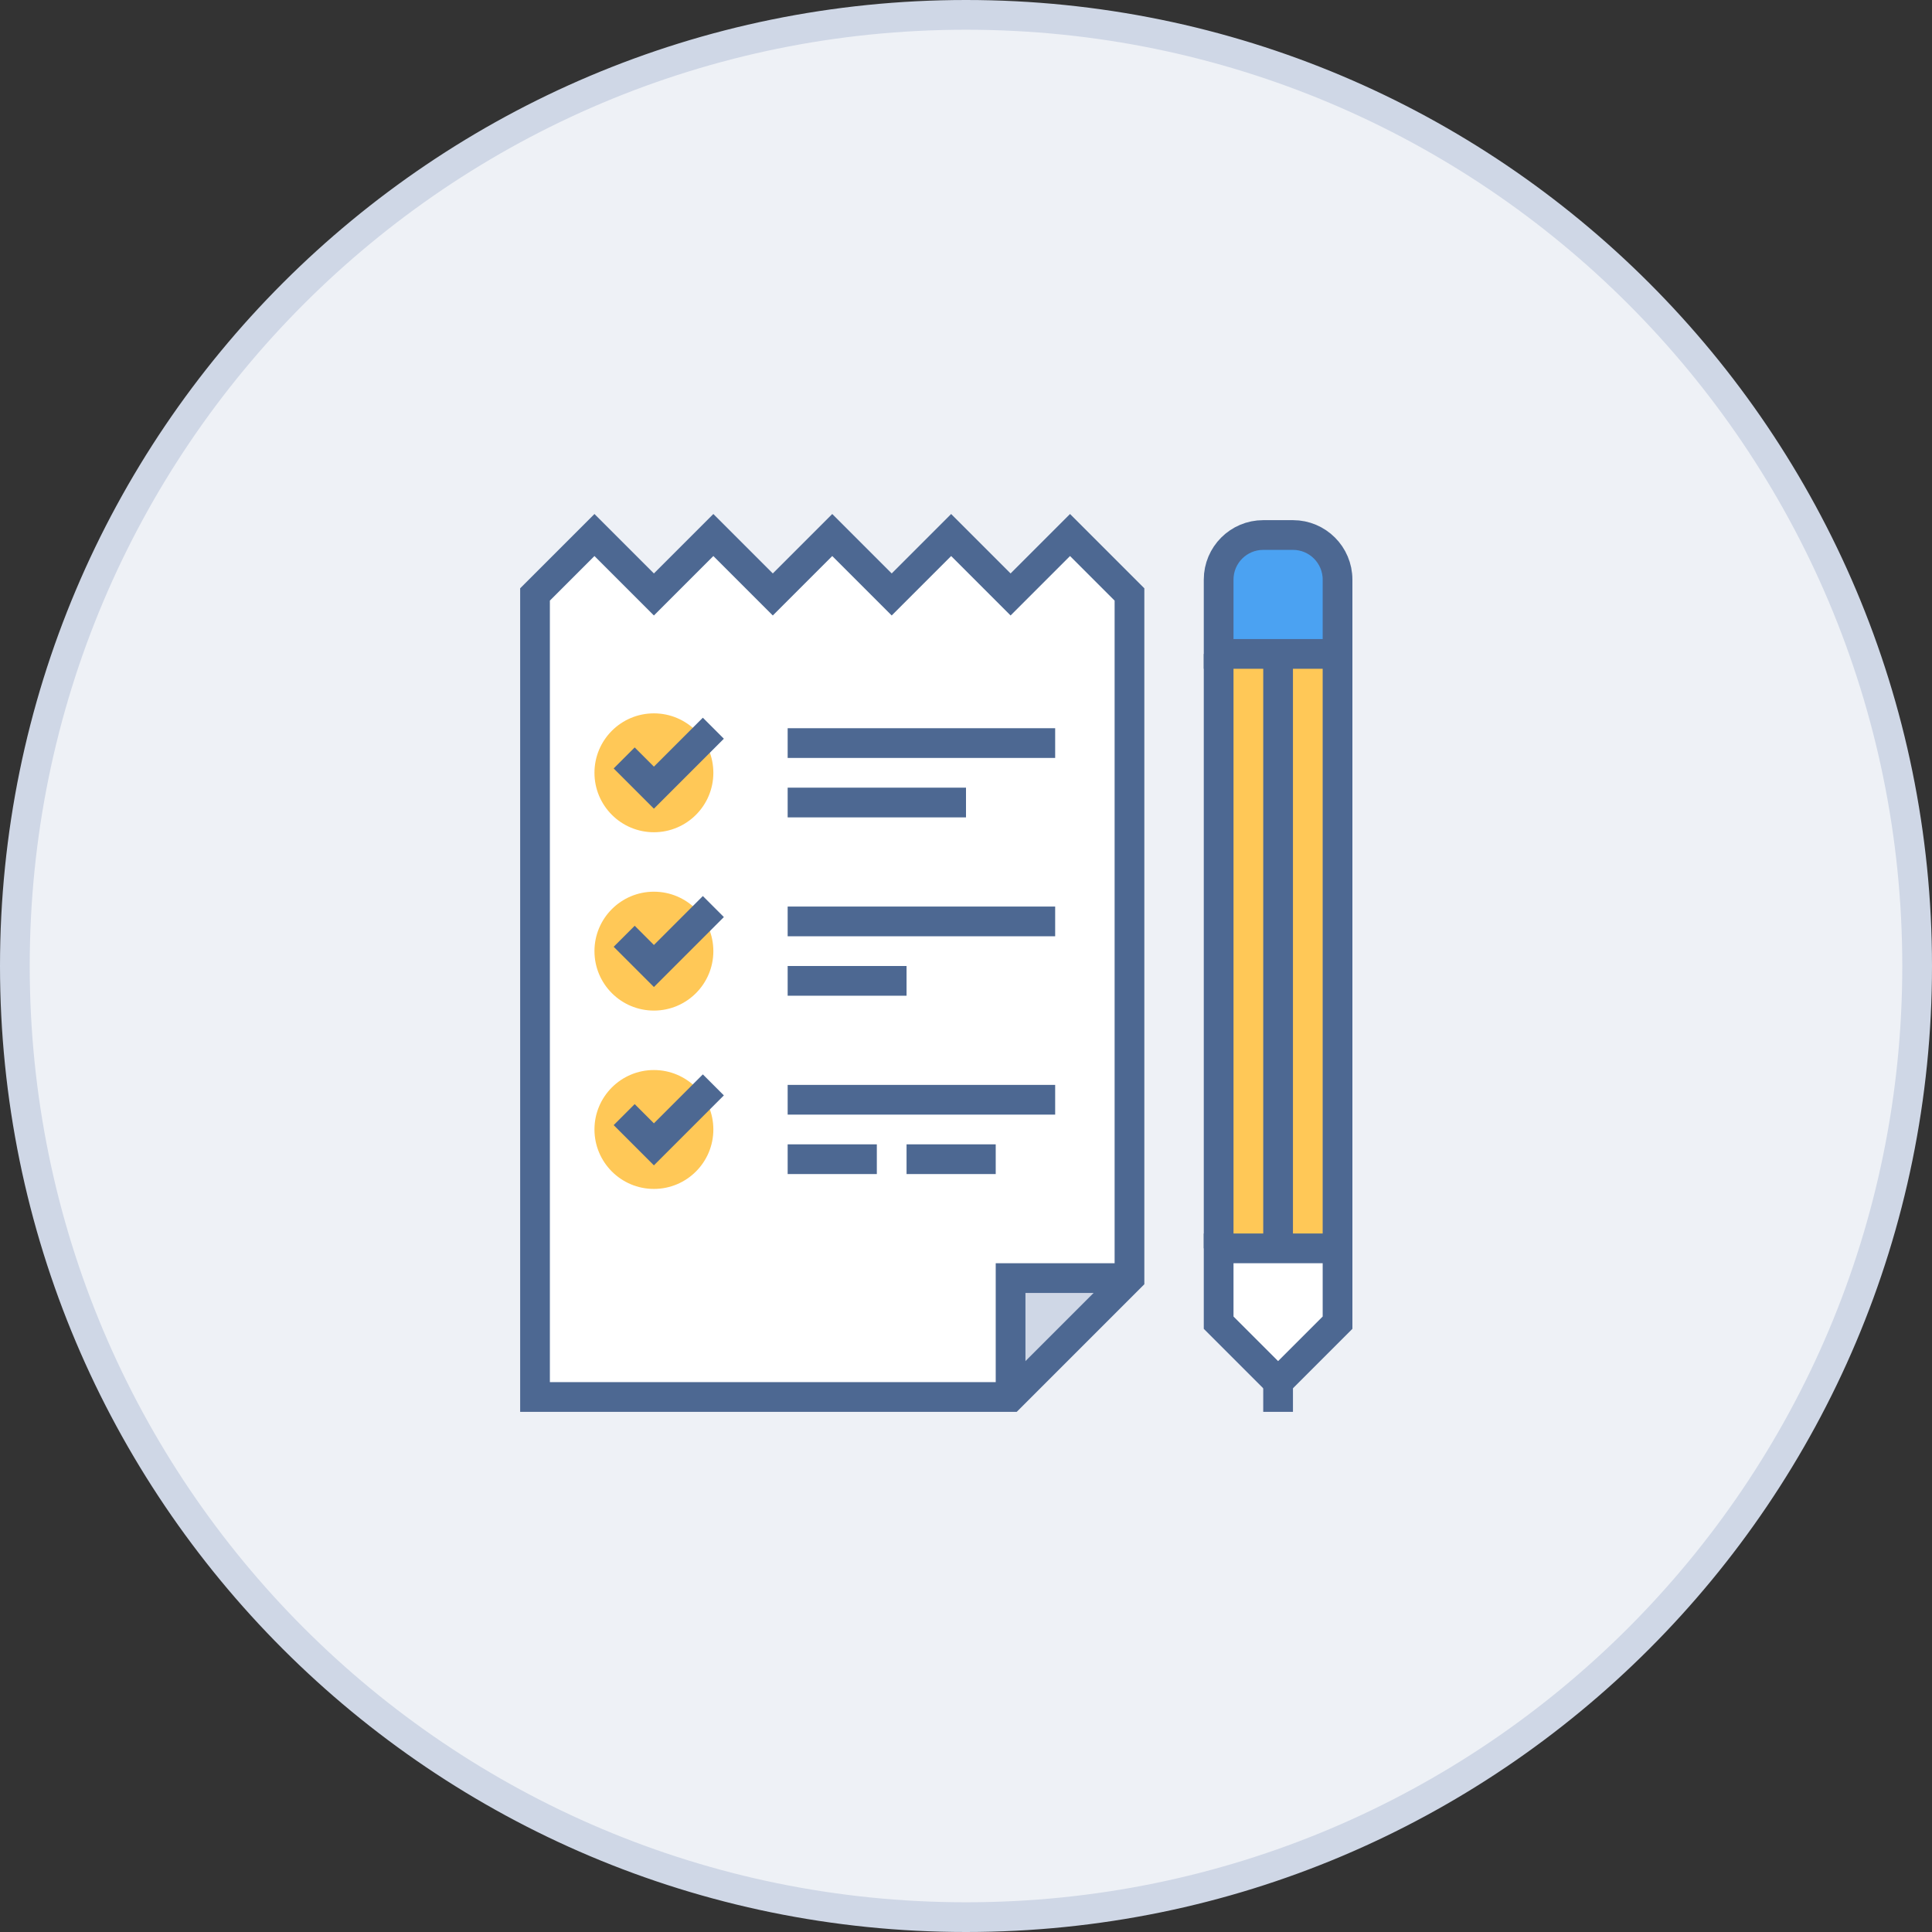 <?xml version="1.0" encoding="UTF-8" standalone="no"?>
<svg width="130px" height="130px" viewBox="0 0 130 130" version="1.1" xmlns="http://www.w3.org/2000/svg" xmlns:xlink="http://www.w3.org/1999/xlink">
    <rect x="0" y="0" width="130" height="130" fill="#333333" stroke="none"/>
    <!-- Generator: Sketch 3.6.1 (26313) - http://www.bohemiancoding.com/sketch -->
    <title>ico-paid-post</title>
    <desc>Created with Sketch.</desc>
    <defs></defs>
    <g id="Page-1" stroke="none" stroke-width="1" fill="none" fill-rule="evenodd">
        <g id="icons" transform="translate(-530, -689)">
            <g id="ico-paid-post" transform="translate(531, 690)">
                <path d="M0,64 C0,99.346 28.646,128 64,128 L64,128 C99.346,128 128,99.354 128,64 L128,64 C128,28.654 99.354,0 64,0 L64,0 C28.654,0 0,28.646 0,64 L0,64 Z" id="Fill-1" stroke="#CFD7E6" stroke-width="2" fill="#EEF1F6"></path>
                <path d="M67,93 L35,93 L35,39 L39,35 L43,39 L47,35 L51,39 L55,35 L59,39 L63,35 L67,39 L71,35 L75,39 L75,85" id="Fill-2" fill="#FFFFFF"></path>
                <path d="M67,93 L67,85 L75,85 L67,93 Z" id="Fill-3" fill="#CFD7E6"></path>
                <path d="M75,85 L67,93 L35,93 L35,39 L39,35 L43,39 L47,35 L51,39 L55,35 L59,39 L63,35 L67,39 L71,35 L75,39 L75,85 L75,85 Z" id="Stroke-4" stroke="#4D6892" stroke-width="2"></path>
                <path d="M67,93 L67,85 L75,85" id="Stroke-5" stroke="#4D6892" stroke-width="2"></path>
                <g id="Group-42" transform="translate(39, 35)">
                    <path d="M8,16 C8,18.209 6.209,20 4,20 C1.791,20 0,18.209 0,16 C0,13.791 1.791,12 4,12 C6.209,12 8,13.791 8,16 L8,16 Z" id="Fill-6" fill="#FFC857"></path>
                    <path d="M8,13 L4,17 L2,15" id="Stroke-8" stroke="#4D6892" stroke-width="2"></path>
                    <path d="M8,28 C8,30.209 6.209,32 4,32 C1.791,32 0,30.209 0,28 C0,25.791 1.791,24 4,24 C6.209,24 8,25.791 8,28" id="Fill-10" fill="#FFC857"></path>
                    <path d="M8,25 L4,29 L2,27" id="Stroke-12" stroke="#4D6892" stroke-width="2"></path>
                    <path d="M8,40 C8,42.209 6.209,44 4,44 C1.791,44 0,42.209 0,40 C0,37.791 1.791,36 4,36 C6.209,36 8,37.791 8,40" id="Fill-14" fill="#FFC857"></path>
                    <path d="M8,37 L4,41 L2,39" id="Stroke-16" stroke="#4D6892" stroke-width="2"></path>
                    <path d="M13,14 L31,14" id="Stroke-18" stroke="#4D6892" stroke-width="2"></path>
                    <path d="M13,18 L25,18" id="Stroke-20" stroke="#4D6892" stroke-width="2"></path>
                    <path d="M13,26 L31,26" id="Stroke-22" stroke="#4D6892" stroke-width="2"></path>
                    <path d="M13,30 L21,30" id="Stroke-24" stroke="#4D6892" stroke-width="2"></path>
                    <path d="M13,38 L31,38" id="Stroke-26" stroke="#4D6892" stroke-width="2"></path>
                    <path d="M13,42 L19,42" id="Stroke-28" stroke="#4D6892" stroke-width="2"></path>
                    <path d="M21,42 L27,42" id="Stroke-30" stroke="#4D6892" stroke-width="2"></path>
                    <path d="M42,48 L50,48 L50,8 L42,8 L42,48 Z" id="Fill-32" fill="#FFC857"></path>
                    <path d="M50,48 L50,53 L46,57 L42,53 L42,48" id="Fill-34" fill="#FFFFFF"></path>
                    <path d="M42,48 L42,8" id="Stroke-35" stroke="#4D6892" stroke-width="2"></path>
                    <path d="M50,8 L50,48" id="Stroke-36" stroke="#4D6892" stroke-width="2"></path>
                    <path d="M46,57 L46,59" id="Stroke-37" stroke="#4D6892" stroke-width="2"></path>
                    <path d="M46,8 L46,48" id="Stroke-38" stroke="#4D6892" stroke-width="2"></path>
                    <path d="M42,48 L50,48 L50,53 L46,57 L42,53 L42,48 L42,48 Z" id="Stroke-39" stroke="#4D6892" stroke-width="2"></path>
                    <path d="M42,3 C42,1.344 43.344,0 45,0 L47,0 C48.656,0 50,1.344 50,3 L50,8 L42,8 L42,3 Z" id="Fill-40" fill="#FFFFFF"></path>
                    <path d="M42,3 C42,1.344 43.344,0 45,0 L47,0 C48.656,0 50,1.344 50,3 L50,8 L42,8 L42,3 L42,3 Z" id="Stroke-41" stroke="#4D6892" stroke-width="2" fill="#4BA2F2"></path>
                </g>
            </g>
        </g>
    </g>
</svg>